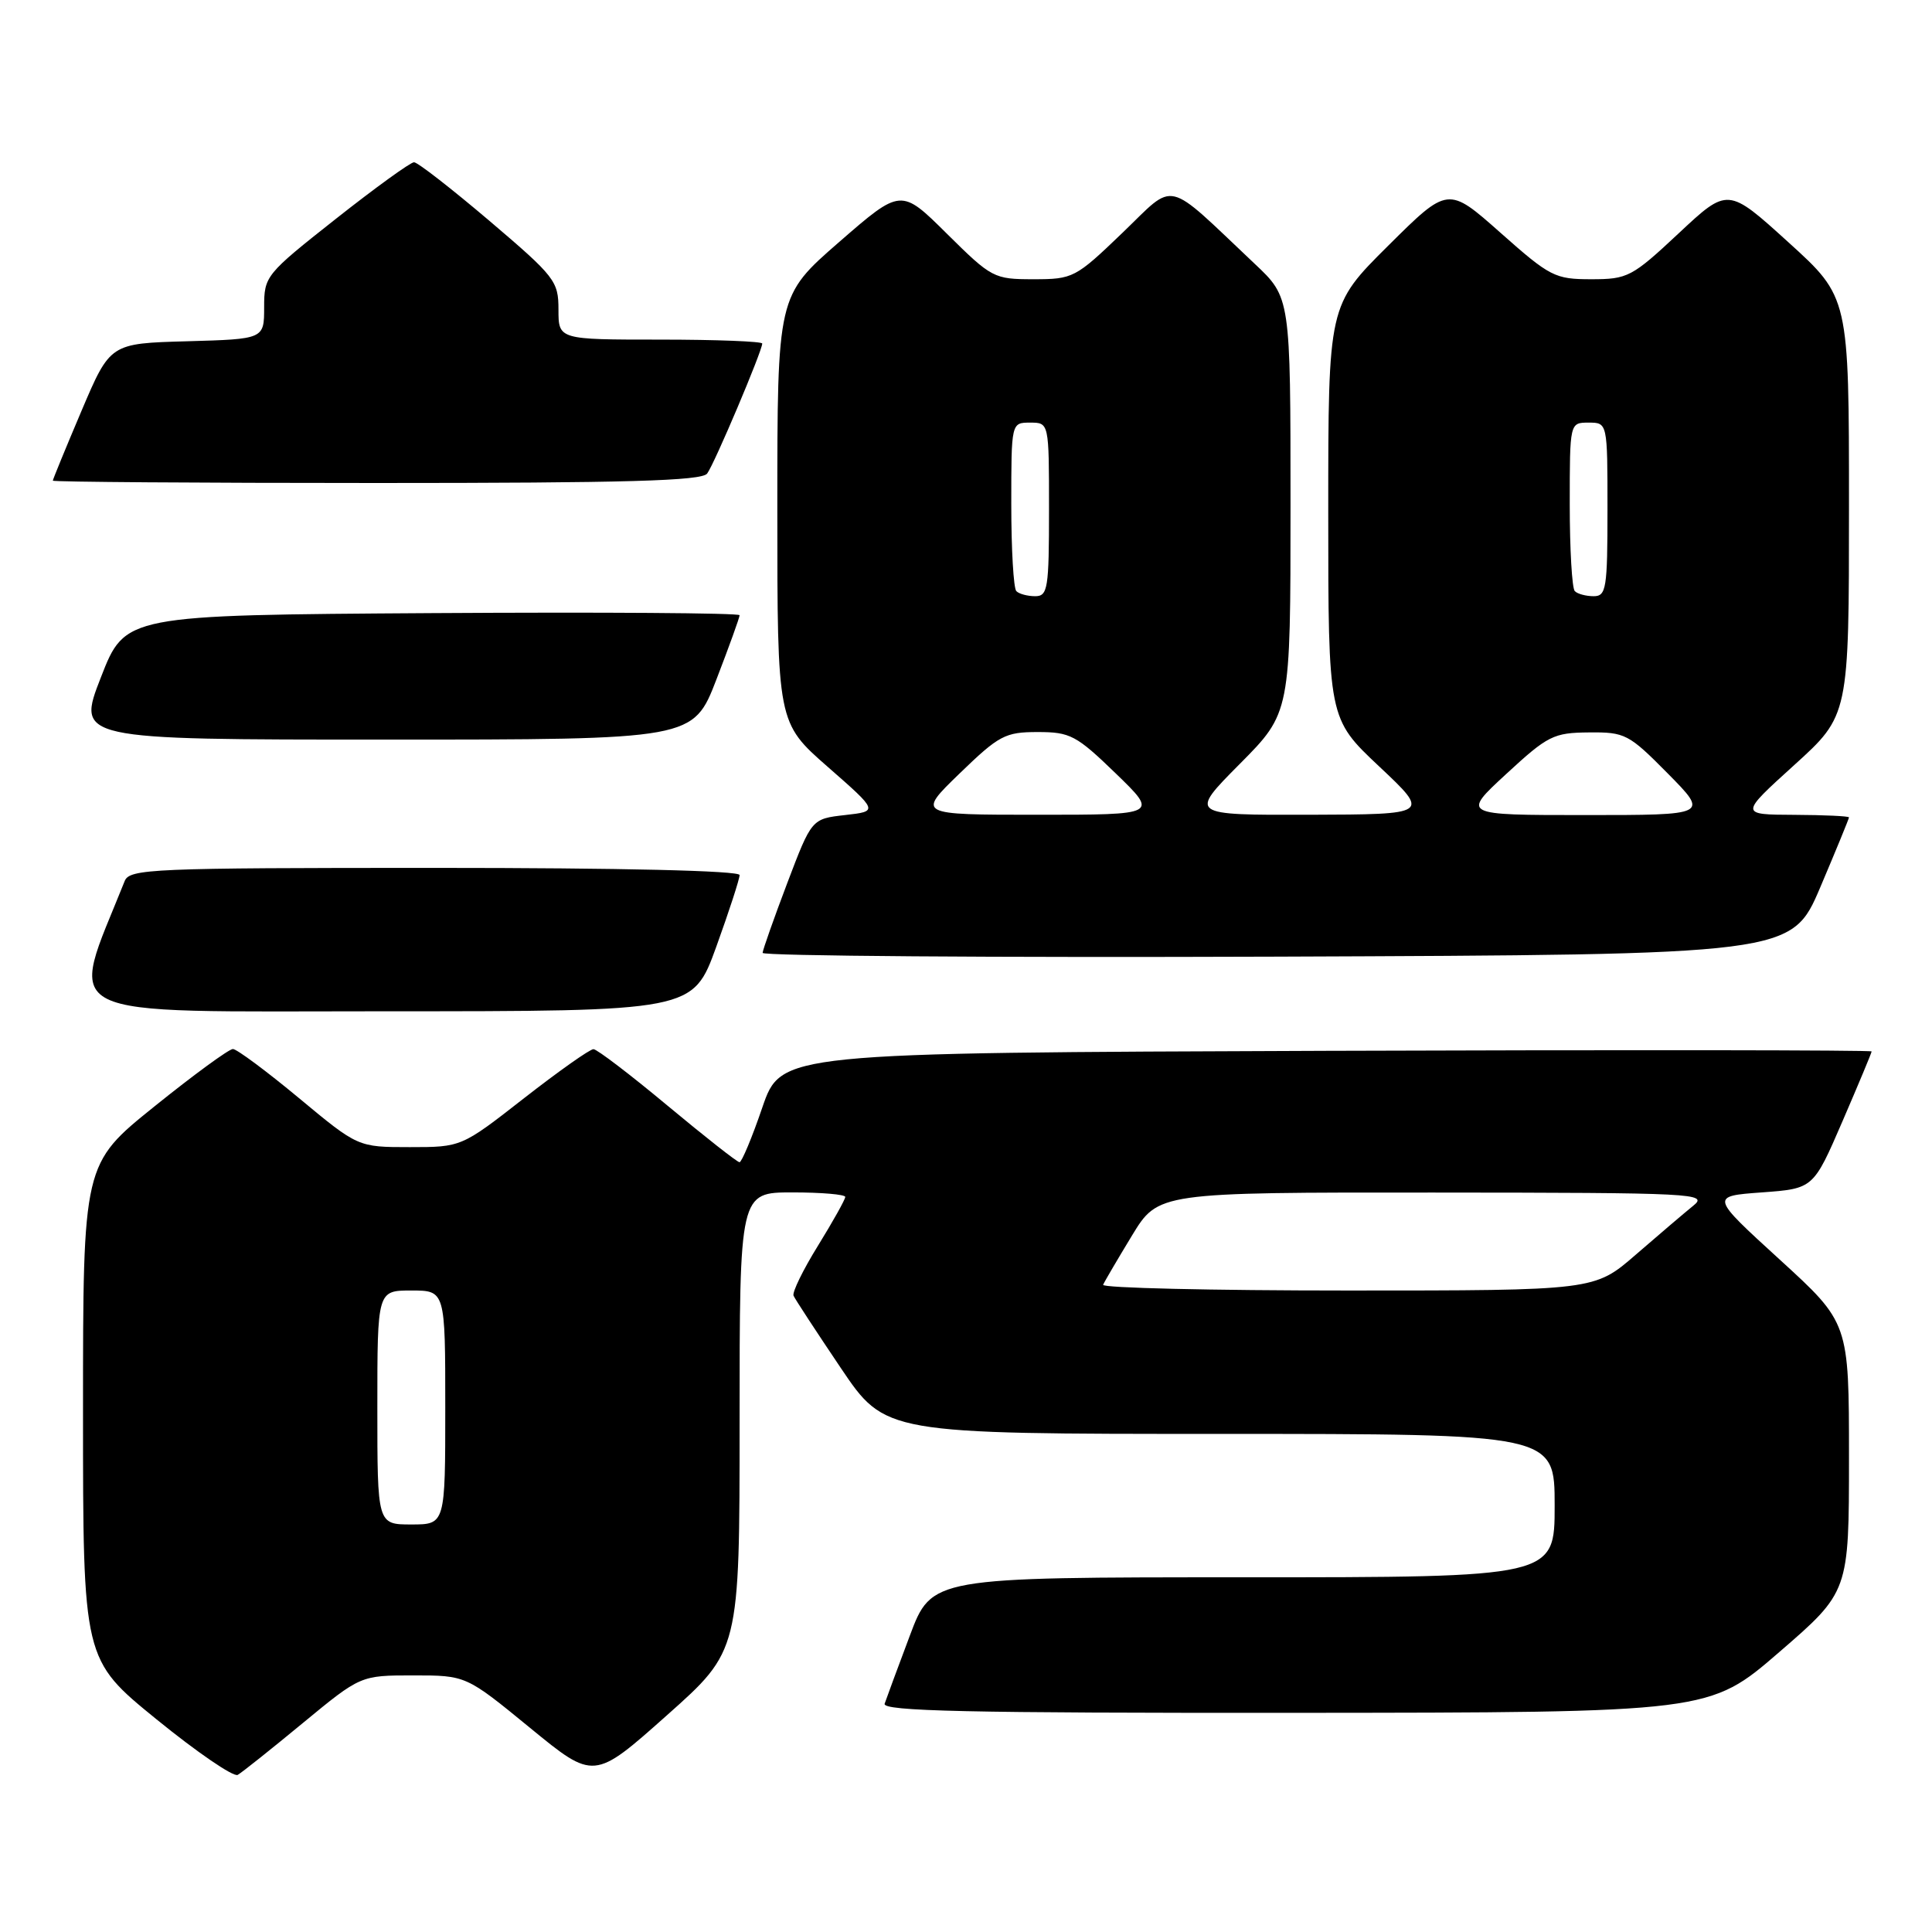 <?xml version="1.0" encoding="UTF-8" standalone="no"?>
<!DOCTYPE svg PUBLIC "-//W3C//DTD SVG 1.1//EN" "http://www.w3.org/Graphics/SVG/1.1/DTD/svg11.dtd" >
<svg xmlns="http://www.w3.org/2000/svg" xmlns:xlink="http://www.w3.org/1999/xlink" version="1.1" viewBox="0 0 256 256">
 <g >
 <path fill="currentColor"
d=" M 40.14 228.30 C 47.78 222.00 47.78 222.00 54.77 222.00 C 61.75 222.00 61.75 222.00 70.22 228.94 C 78.70 235.89 78.70 235.89 88.35 227.30 C 98.00 218.72 98.00 218.72 98.00 188.36 C 98.00 158.00 98.00 158.00 105.00 158.00 C 108.85 158.00 112.00 158.27 112.00 158.60 C 112.00 158.93 110.38 161.83 108.40 165.04 C 106.41 168.25 104.95 171.24 105.15 171.69 C 105.34 172.13 108.16 176.44 111.40 181.25 C 117.30 190.00 117.30 190.00 161.65 190.00 C 206.00 190.00 206.00 190.00 206.00 199.50 C 206.00 209.00 206.00 209.00 164.73 209.00 C 123.46 209.00 123.46 209.00 120.55 216.75 C 118.95 221.01 117.45 225.06 117.22 225.75 C 116.88 226.74 128.18 226.99 171.64 226.96 C 226.50 226.92 226.50 226.92 235.75 218.92 C 245.00 210.92 245.00 210.92 245.00 193.10 C 245.00 175.28 245.00 175.28 235.81 166.89 C 226.62 158.50 226.62 158.50 233.45 158.00 C 240.28 157.50 240.28 157.50 244.14 148.57 C 246.26 143.66 248.00 139.50 248.00 139.32 C 248.00 139.14 215.49 139.10 175.75 139.24 C 103.50 139.50 103.50 139.50 101.01 146.75 C 99.65 150.74 98.28 154.00 97.99 154.00 C 97.69 154.00 93.41 150.63 88.47 146.52 C 83.54 142.41 79.11 139.03 78.64 139.02 C 78.17 139.01 74.04 141.93 69.46 145.50 C 61.14 152.00 61.14 152.00 54.29 152.00 C 47.43 152.00 47.43 152.00 39.61 145.50 C 35.31 141.93 31.37 139.00 30.86 139.00 C 30.34 139.00 25.66 142.42 20.46 146.61 C 11.00 154.22 11.00 154.22 11.00 187.06 C 11.00 219.90 11.00 219.90 20.75 227.83 C 26.11 232.19 30.95 235.50 31.50 235.18 C 32.05 234.87 35.94 231.77 40.14 228.30 Z  M 94.91 125.45 C 96.61 120.74 98.00 116.47 98.00 115.95 C 98.00 115.37 82.38 115.00 57.61 115.00 C 20.07 115.00 17.16 115.12 16.52 116.75 C 9.08 135.39 6.32 134.00 50.93 134.00 C 91.81 134.00 91.81 134.00 94.91 125.45 Z  M 241.20 117.56 C 243.29 112.64 245.00 108.47 245.00 108.31 C 245.00 108.14 241.74 107.99 237.75 107.97 C 230.50 107.94 230.50 107.94 237.75 101.37 C 245.00 94.80 245.00 94.80 245.00 67.09 C 245.00 39.38 245.00 39.38 236.97 32.10 C 228.95 24.82 228.95 24.82 222.44 30.91 C 216.24 36.71 215.68 37.00 210.85 37.00 C 206.04 37.00 205.39 36.67 198.82 30.84 C 191.87 24.68 191.87 24.68 183.93 32.57 C 176.00 40.45 176.00 40.45 176.00 67.83 C 176.00 95.21 176.00 95.21 182.75 101.56 C 189.50 107.91 189.50 107.91 173.53 107.96 C 157.55 108.00 157.55 108.00 164.28 101.22 C 171.00 94.45 171.00 94.45 171.00 66.94 C 171.00 39.42 171.00 39.42 166.25 34.95 C 154.17 23.55 155.91 23.96 148.72 30.86 C 142.51 36.83 142.18 37.00 136.94 37.00 C 131.69 37.00 131.40 36.84 125.47 30.97 C 119.39 24.94 119.39 24.94 111.19 32.07 C 103.00 39.20 103.00 39.20 103.00 67.48 C 103.00 95.76 103.00 95.76 109.70 101.63 C 116.40 107.50 116.40 107.50 111.97 108.00 C 107.55 108.50 107.55 108.50 104.32 117.00 C 102.55 121.67 101.08 125.84 101.05 126.26 C 101.02 126.67 131.69 126.90 169.20 126.76 C 237.39 126.50 237.39 126.50 241.20 117.56 Z  M 94.93 90.03 C 96.62 85.65 98.00 81.82 98.00 81.52 C 98.00 81.22 79.68 81.10 57.29 81.24 C 16.58 81.50 16.58 81.50 13.37 89.75 C 10.15 98.00 10.15 98.00 51.00 98.00 C 91.85 98.00 91.85 98.00 94.93 90.03 Z  M 93.70 62.75 C 94.65 61.50 101.00 46.50 101.00 45.52 C 101.00 45.24 94.92 45.00 87.50 45.00 C 74.00 45.00 74.00 45.00 74.00 41.02 C 74.00 37.24 73.54 36.66 64.86 29.27 C 59.83 25.00 55.34 21.50 54.86 21.50 C 54.39 21.50 49.73 24.87 44.50 29.00 C 35.19 36.35 35.00 36.58 35.00 40.71 C 35.00 44.93 35.00 44.93 24.80 45.22 C 14.60 45.50 14.60 45.50 10.80 54.44 C 8.71 59.36 7.00 63.53 7.00 63.69 C 7.00 63.86 26.29 64.00 49.88 64.00 C 83.01 64.00 92.97 63.72 93.70 62.75 Z  M 50.00 186.50 C 50.00 171.00 50.00 171.00 54.50 171.00 C 59.00 171.00 59.00 171.00 59.00 186.50 C 59.00 202.00 59.00 202.00 54.50 202.00 C 50.00 202.00 50.00 202.00 50.00 186.50 Z  M 146.17 170.24 C 146.35 169.81 148.07 166.89 149.98 163.74 C 153.47 158.00 153.47 158.00 189.98 158.02 C 224.74 158.04 226.40 158.13 224.36 159.77 C 223.19 160.72 219.76 163.64 216.75 166.25 C 211.28 171.00 211.28 171.00 178.56 171.00 C 160.56 171.00 145.98 170.66 146.17 170.24 Z  M 127.16 102.48 C 132.38 97.43 133.19 97.00 137.50 97.00 C 141.81 97.00 142.62 97.43 147.84 102.48 C 153.50 107.96 153.50 107.96 137.50 107.96 C 121.50 107.96 121.50 107.96 127.16 102.48 Z  M 199.59 102.55 C 205.09 97.47 205.85 97.09 210.53 97.05 C 215.33 97.00 215.82 97.26 221.00 102.50 C 226.43 108.00 226.43 108.00 210.05 108.00 C 193.68 108.00 193.68 108.00 199.59 102.55 Z  M 134.67 78.33 C 134.30 77.97 134.00 72.79 134.00 66.83 C 134.00 56.00 134.00 56.00 136.50 56.00 C 139.00 56.00 139.00 56.00 139.00 67.50 C 139.00 77.98 138.84 79.00 137.17 79.00 C 136.16 79.00 135.03 78.70 134.67 78.33 Z  M 208.67 78.33 C 208.30 77.97 208.00 72.79 208.00 66.83 C 208.00 56.00 208.00 56.00 210.50 56.00 C 213.00 56.00 213.00 56.00 213.00 67.50 C 213.00 77.98 212.84 79.00 211.17 79.00 C 210.16 79.00 209.03 78.70 208.67 78.33 Z "/>
</g>
</svg>
